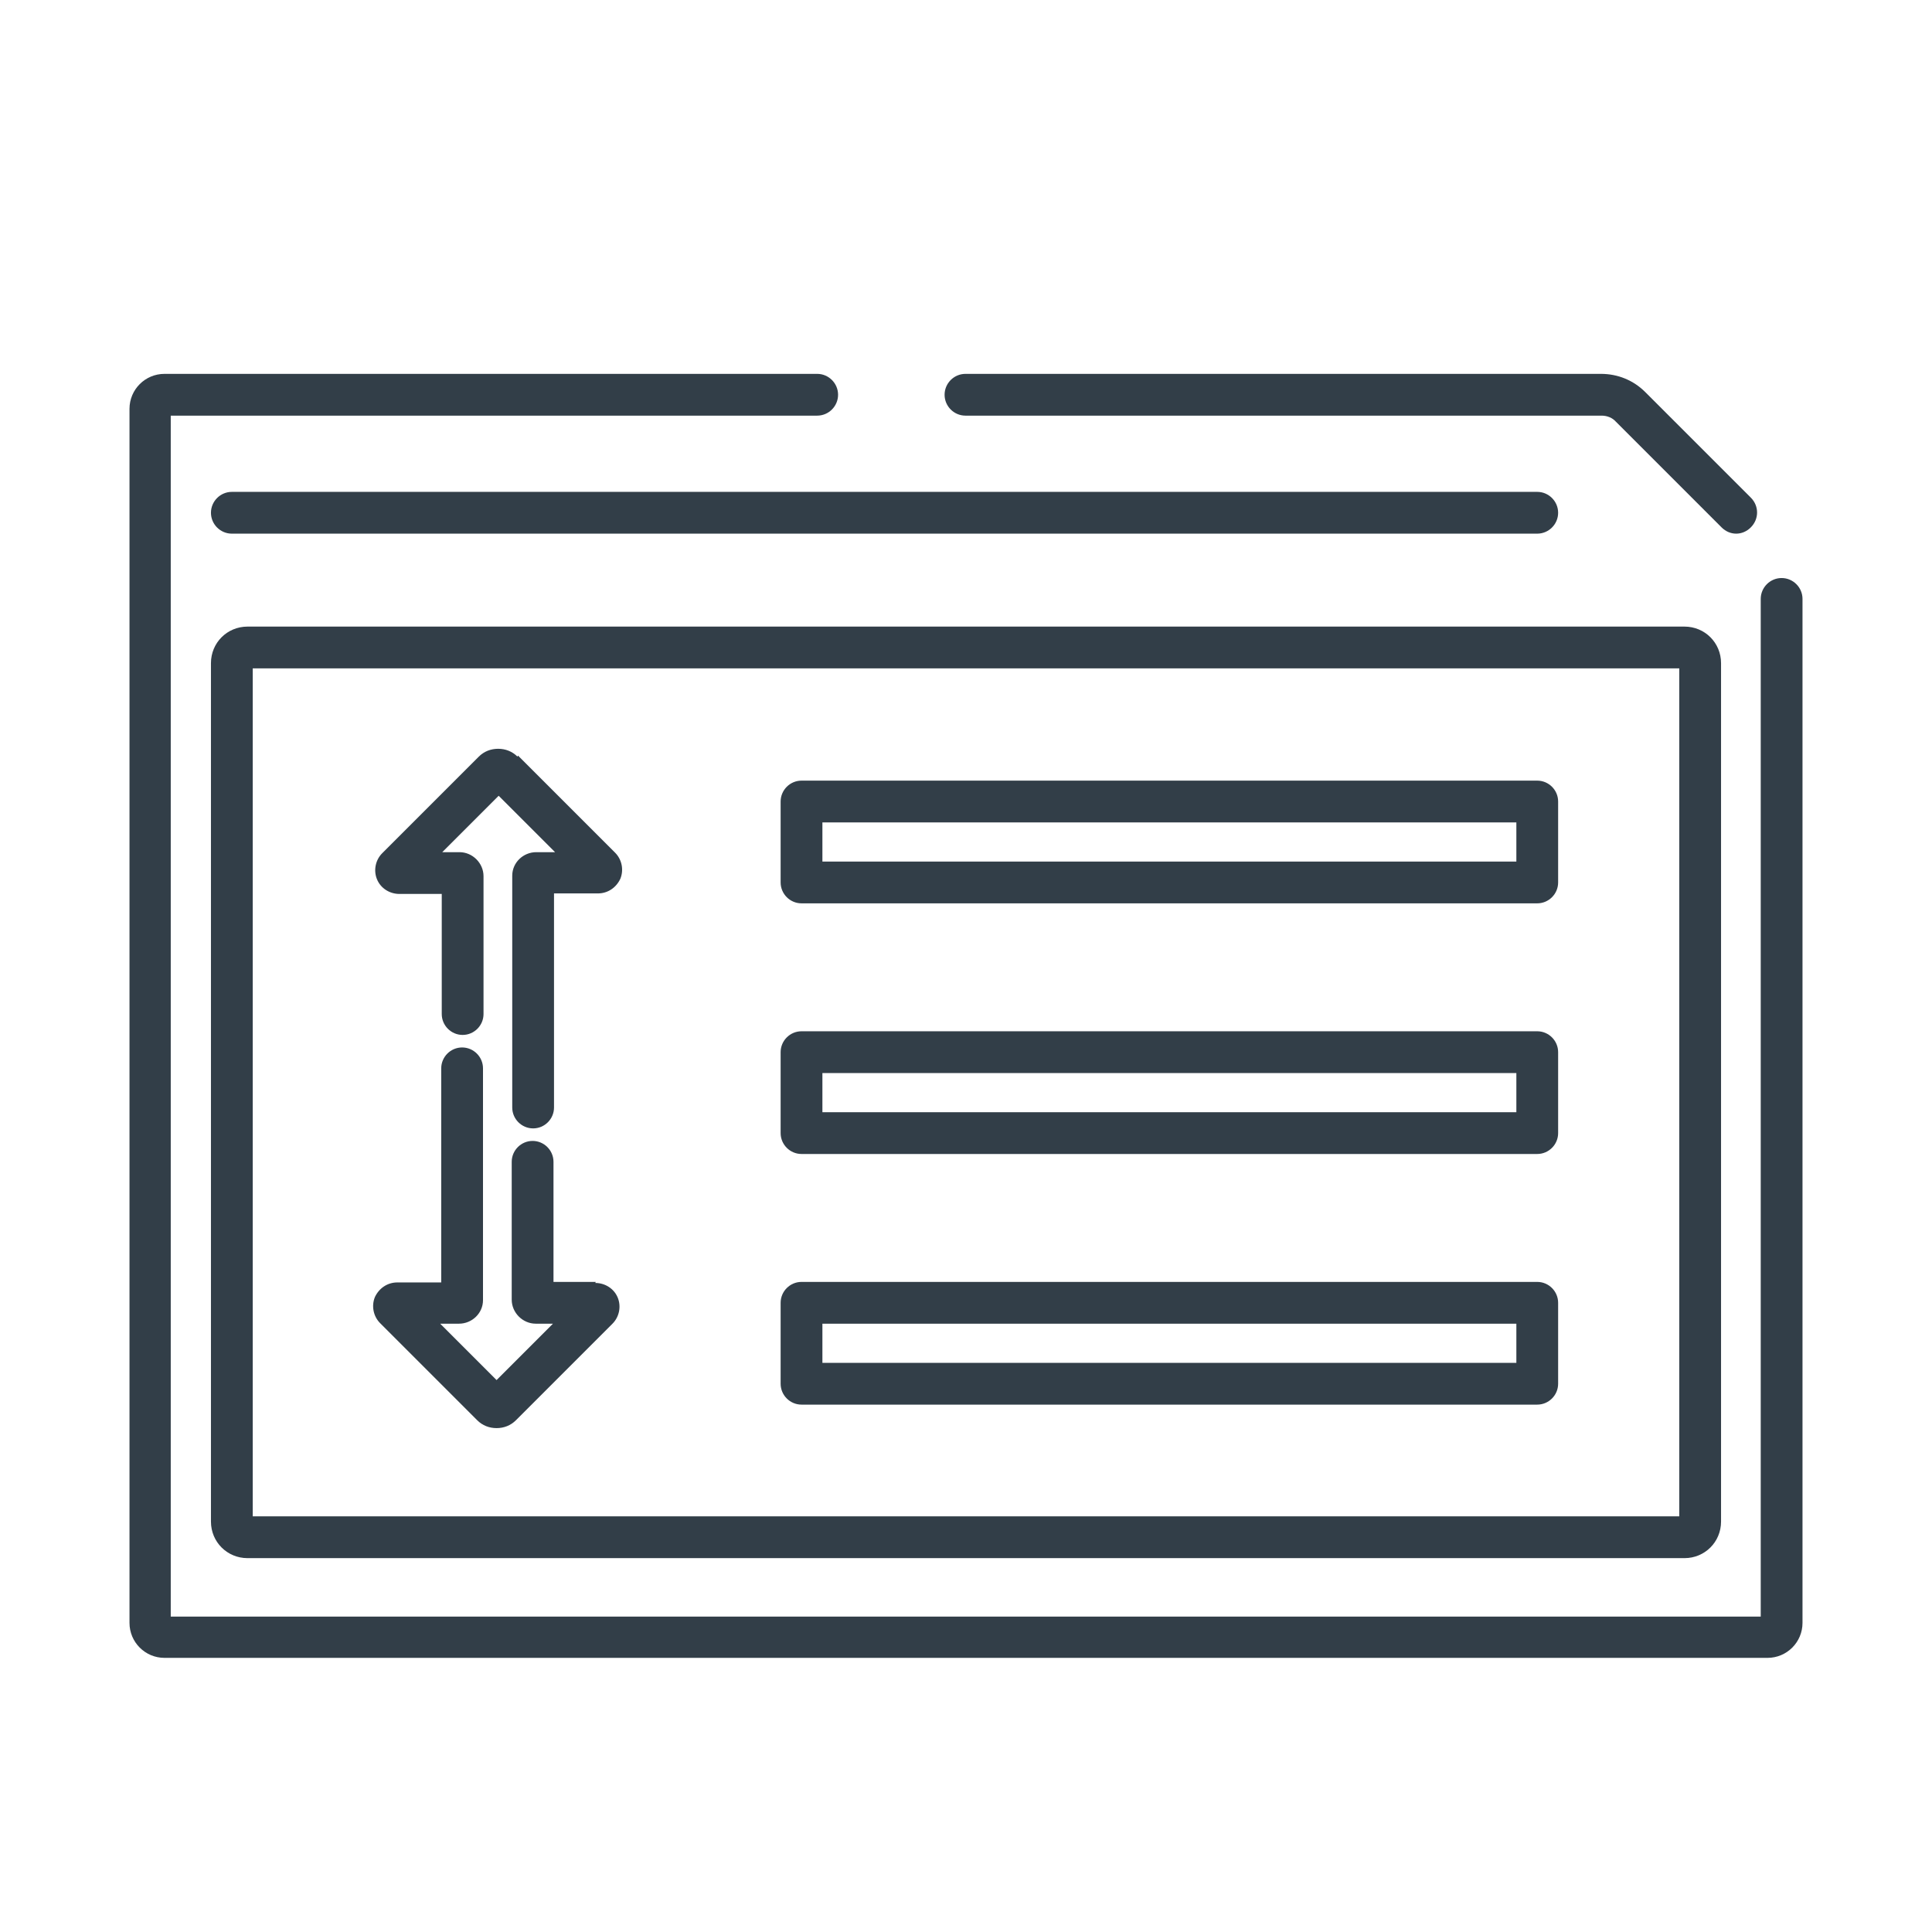 <?xml version="1.0" encoding="UTF-8"?><svg id="icona" xmlns="http://www.w3.org/2000/svg" width="370" height="370" viewBox="0 0 370 370"><defs><style>.cls-1{fill:#323e48;}</style></defs><path class="cls-1" d="m341.2,110.7c-2.2,0-4,1.8-4,4v194.9H32.7V79.6h123.8c2.2,0,4-1.8,4-4s-1.8-4-4-4H31.5c-3.7,0-6.7,3-6.7,6.7v232.5c0,3.7,3,6.7,6.7,6.7h307c3.7,0,6.7-3,6.7-6.7V114.7c0-2.2-1.8-4-4-4Z"/><path class="cls-1" d="m185,79.6h121.7c1.1,0,2.1.4,2.8,1.2l20.2,20.2c.8.8,1.8,1.2,2.8,1.2s2-.4,2.8-1.2c1.6-1.6,1.6-4.1,0-5.7l-20.2-20.2c-2.3-2.3-5.3-3.5-8.5-3.5h-121.7c-2.2,0-4,1.8-4,4s1.8,4,4,4Z"/><path class="cls-1" d="m294.4,102.2c2.2,0,4-1.8,4-4s-1.8-4-4-4H44.4c-2.2,0-4,1.8-4,4s1.8,4,4,4h250Z"/><path class="cls-1" d="m40.4,291.4c0,3.9,3.1,7,7,7h275.2c3.9,0,7-3.1,7-7V127c0-3.9-3.1-7-7-7H47.4c-3.9,0-7,3.1-7,7v164.4Zm8-163.4h273.2v162.4H48.4v-162.4Z"/><path class="cls-1" d="m294.4,149.5h-140.9c-2.2,0-4,1.8-4,4v15.5c0,2.2,1.8,4,4,4h140.9c2.2,0,4-1.8,4-4v-15.5c0-2.2-1.8-4-4-4Zm-4,15.5h-132.9v-7.5h132.9v7.5Z"/><path class="cls-1" d="m294.4,197.5h-140.9c-2.2,0-4,1.8-4,4v15.5c0,2.2,1.8,4,4,4h140.9c2.2,0,4-1.8,4-4v-15.5c0-2.2-1.8-4-4-4Zm-4,15.5h-132.9v-7.5h132.9v7.5Z"/><path class="cls-1" d="m294.4,245.5h-140.9c-2.2,0-4,1.8-4,4v15.5c0,2.2,1.8,4,4,4h140.9c2.2,0,4-1.8,4-4v-15.5c0-2.2-1.8-4-4-4Zm-4,15.5h-132.9v-7.5h132.9v7.5Z"/><path class="cls-1" d="m99.1,144.9c-1-1-2.3-1.5-3.7-1.5s-2.7.5-3.7,1.5l-18.5,18.5c-1.3,1.3-1.7,3.3-1,5,.7,1.7,2.4,2.8,4.3,2.8h8.1v23c0,2.2,1.8,4,4,4s4-1.8,4-4v-26.4c0-2.5-2.1-4.6-4.6-4.6h-3.3l10.8-10.8,10.8,10.8h-3.6c-2.5,0-4.6,2-4.6,4.5v44.4c0,2.2,1.8,4,4,4s4-1.8,4-4v-41h8.4c1.9,0,3.5-1.1,4.3-2.8.7-1.7.3-3.7-1-5l-18.6-18.6Z"/><path class="cls-1" d="m114.1,245.5h-8.1v-23c0-2.2-1.8-4-4-4s-4,1.8-4,4v26.4c0,2.5,2.1,4.6,4.6,4.6h3.3l-10.8,10.8-10.8-10.8h3.6c2.5,0,4.6-2,4.6-4.5v-44.4c0-2.2-1.8-4-4-4s-4,1.8-4,4v41h-8.4c-1.9,0-3.5,1.1-4.3,2.8-.7,1.7-.3,3.7,1,5l18.6,18.6c1,1,2.3,1.5,3.7,1.5s2.7-.5,3.7-1.5l18.5-18.5c1.3-1.3,1.7-3.3,1-5s-2.4-2.8-4.3-2.8Z"/></svg>